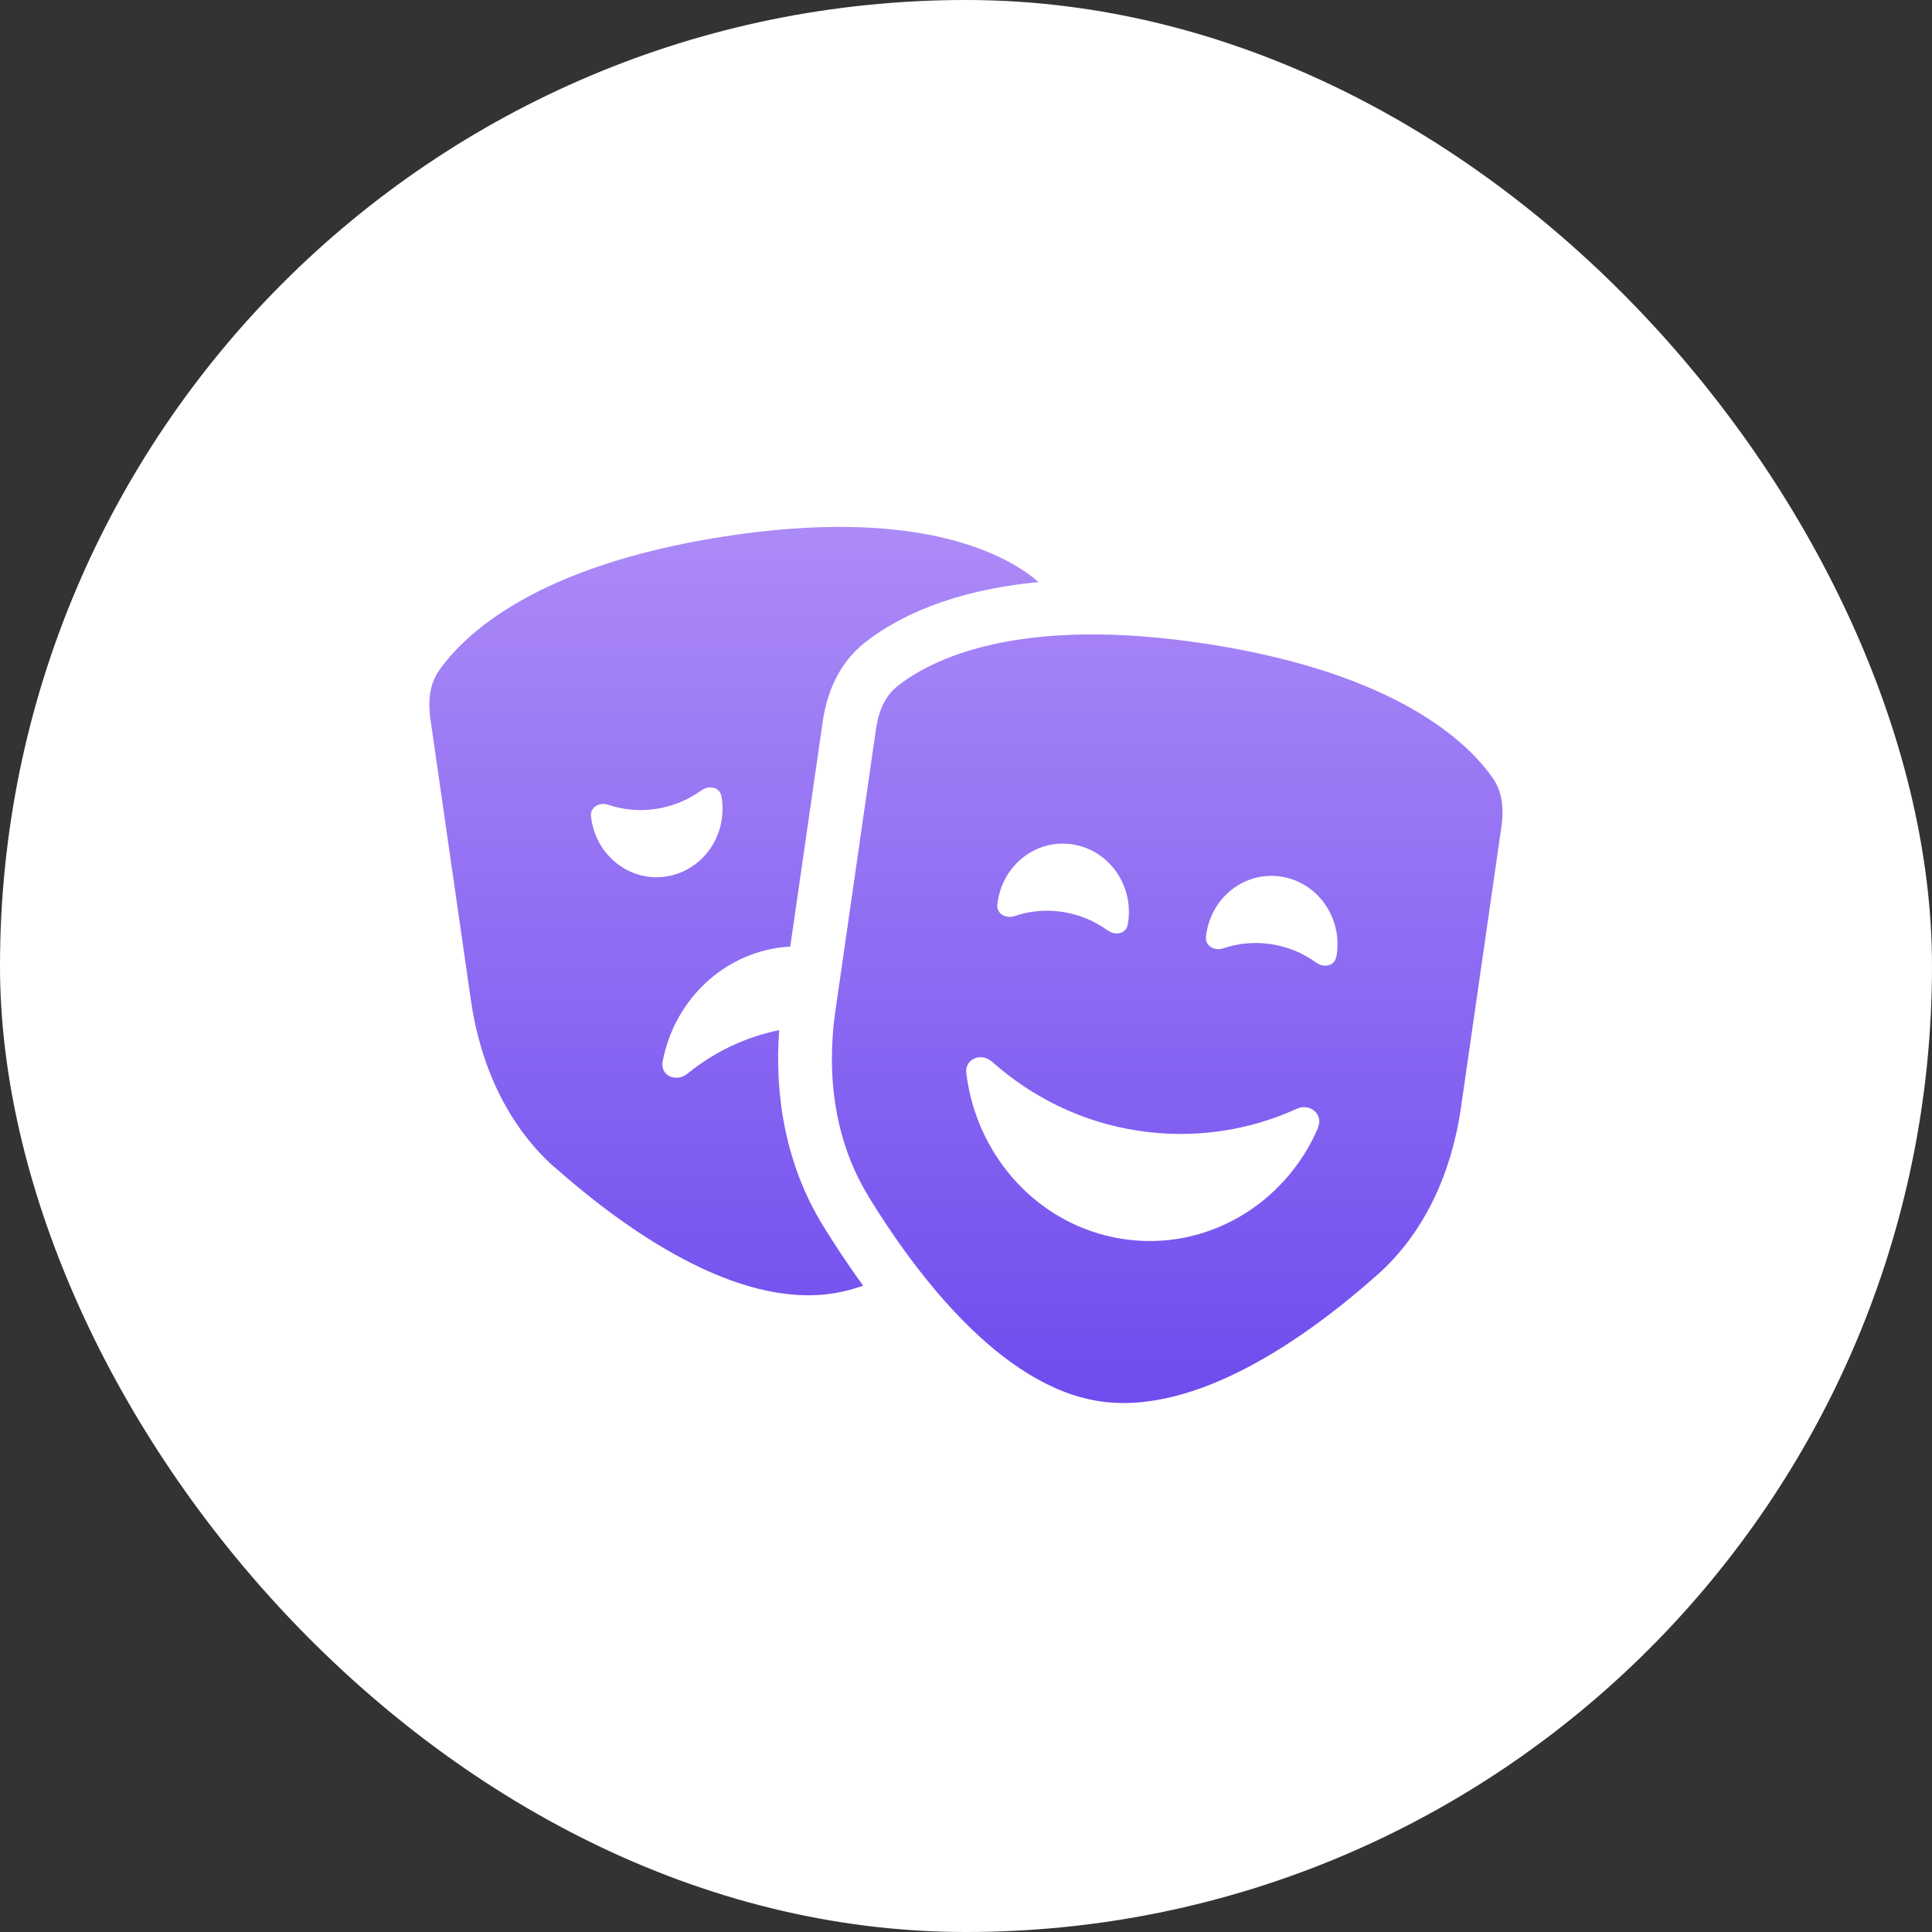 <svg width="36" height="36" viewBox="0 0 36 36" fill="none" xmlns="http://www.w3.org/2000/svg">
<rect x="0" y="0" width="36" height="36" fill="#333333" stroke="none"/>
<rect width="36" height="36" rx="18" fill="white"/>
<path d="M10.331 21.746C11.634 22.899 13.706 24.382 15.522 24.101C15.713 24.072 15.9 24.021 16.084 23.957C15.797 23.564 15.544 23.177 15.328 22.826C14.644 21.707 14.428 20.422 14.519 19.195C13.875 19.326 13.294 19.611 12.809 20.007C12.606 20.173 12.3 20.049 12.347 19.783C12.547 18.713 13.378 17.837 14.478 17.664C14.559 17.651 14.644 17.642 14.725 17.639L15.331 13.442C15.394 13.001 15.581 12.397 16.113 11.975C16.694 11.518 17.703 11.001 19.35 10.847L19.275 10.78C18.644 10.281 17.012 9.451 13.491 9.997C9.969 10.544 8.641 11.832 8.178 12.499C8 12.755 7.975 13.078 8.019 13.391L8.775 18.642C8.947 19.834 9.447 20.963 10.331 21.749V21.746ZM13.072 14.727C13.209 14.628 13.409 14.663 13.441 14.833C13.444 14.849 13.447 14.868 13.45 14.884C13.55 15.581 13.088 16.226 12.416 16.332C11.744 16.437 11.119 15.954 11.019 15.261C11.016 15.245 11.016 15.226 11.012 15.21C10.994 15.037 11.175 14.941 11.334 14.996C11.616 15.091 11.922 15.12 12.231 15.072C12.541 15.024 12.828 14.903 13.069 14.727H13.072ZM16.175 22.283C17.094 23.782 18.659 25.827 20.475 26.108C22.291 26.39 24.366 24.91 25.666 23.753C26.55 22.97 27.05 21.841 27.222 20.646L27.978 15.395C28.022 15.082 27.997 14.759 27.819 14.503C27.356 13.835 26.028 12.547 22.506 12.001C18.984 11.454 17.356 12.285 16.725 12.784C16.481 12.976 16.366 13.276 16.322 13.589L15.566 18.84C15.394 20.033 15.553 21.263 16.178 22.283H16.175ZM20.641 17.338C20.4 17.163 20.116 17.041 19.803 16.993C19.491 16.945 19.184 16.974 18.906 17.07C18.747 17.124 18.566 17.028 18.584 16.856C18.587 16.84 18.587 16.821 18.591 16.805C18.691 16.108 19.316 15.628 19.988 15.734C20.659 15.839 21.122 16.485 21.022 17.182C21.019 17.198 21.016 17.217 21.012 17.233C20.981 17.402 20.781 17.437 20.644 17.338H20.641ZM24.897 17.834C24.866 18.003 24.666 18.038 24.528 17.939C24.288 17.763 24.003 17.642 23.691 17.594C23.378 17.546 23.072 17.575 22.794 17.671C22.634 17.725 22.453 17.629 22.472 17.457C22.475 17.441 22.475 17.421 22.478 17.405C22.578 16.709 23.203 16.229 23.875 16.335C24.547 16.44 25.009 17.086 24.909 17.783C24.906 17.799 24.903 17.818 24.9 17.834H24.897ZM24.562 21.011C23.95 22.439 22.475 23.328 20.913 23.085C19.35 22.842 18.191 21.544 18.006 19.994C17.975 19.729 18.284 19.608 18.481 19.78C19.228 20.445 20.156 20.908 21.2 21.068C22.244 21.228 23.266 21.071 24.166 20.659C24.403 20.55 24.666 20.761 24.559 21.007L24.562 21.011Z" fill="url(#paint0_linear_3_633)"/>
<defs>
<linearGradient id="paint0_linear_3_633" x1="17.998" y1="9.818" x2="17.998" y2="26.143" gradientUnits="userSpaceOnUse">
<stop stop-color="#AC8AF7"/>
<stop offset="1" stop-color="#6E4CEE"/>
</linearGradient>
</defs>
</svg>
